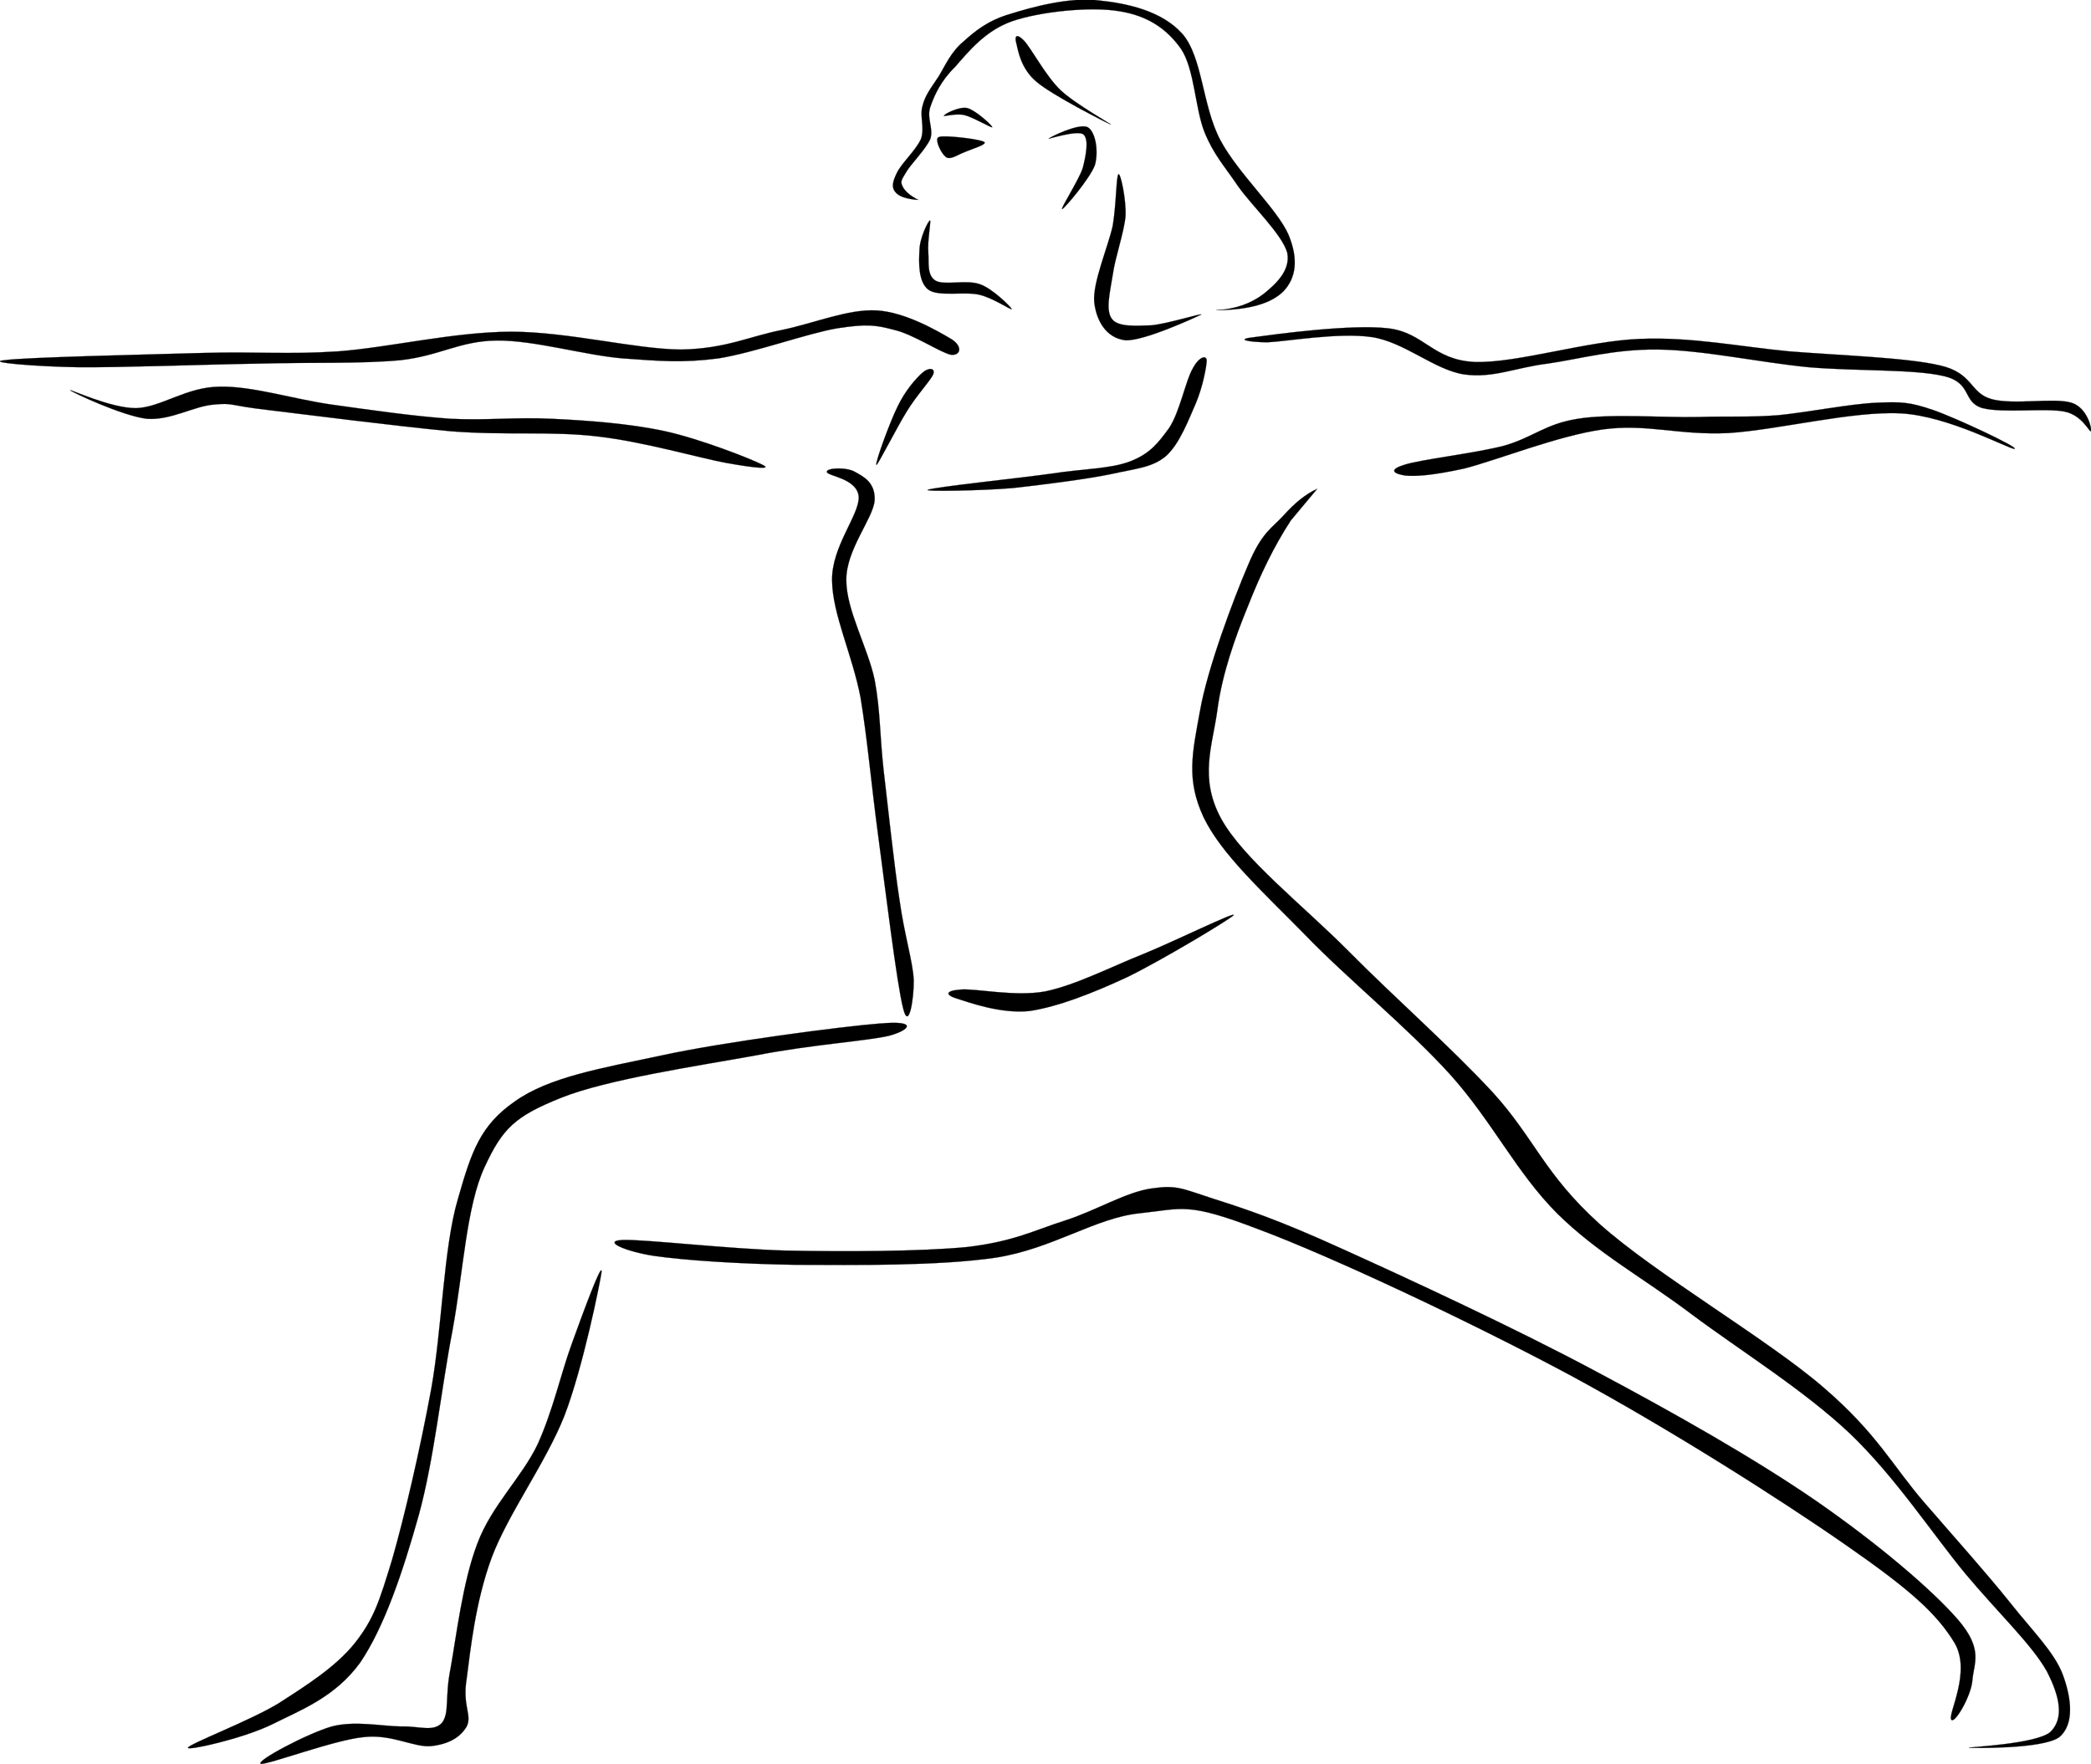 <?xml version="1.0" encoding="UTF-8" standalone="no"?> <!-- Generator: Adobe Illustrator 10.0, SVG Export Plug-In . SVG Version: 3.0.0 Build 77) --> <svg xmlns:rdf="http://www.w3.org/1999/02/22-rdf-syntax-ns#" xmlns="http://www.w3.org/2000/svg" xmlns:x="http://ns.adobe.com/Extensibility/1.0/" xmlns:dc="http://purl.org/dc/elements/1.1/" xmlns:i="http://ns.adobe.com/AdobeIllustrator/10.0/" xmlns:cc="http://web.resource.org/cc/" xmlns:xlink="http://www.w3.org/1999/xlink" xmlns:a="http://ns.adobe.com/AdobeSVGViewerExtensions/3.0/" xmlns:graph="http://ns.adobe.com/Graphs/1.0/" xmlns:svg="http://www.w3.org/2000/svg" xmlns:inkscape="http://www.inkscape.org/namespaces/inkscape" xmlns:sodipodi="http://sodipodi.sourceforge.net/DTD/sodipodi-0.dtd" xmlns:ns1="http://sozi.baierouge.fr" i:rulerOrigin="0 0" i:viewOrigin="76 590" i:pageBounds="0 792 612 0" viewBox="0 0 459.896 387.934" overflow="visible"><g id="Layer_1" i:layer="yes" i:rgbTrio="#4F008000FFFF" i:dimmedPercent="50"><g><switch id="XMLID_2_" opacity=".75" i:objectNS="http://ns.adobe.com/ImageReplacement/1.0/" i:objectType="replaceable-image" a:adobe-blending-mode="multiply" transform="translate(-8 -8)" a:adobe-opacity-share="1"></switch><g><g stroke-miterlimit="10" stroke="#000000" stroke-width=".036" clip-rule="evenodd" fill-rule="evenodd"><path d="m209.17 74.536c-2.916-1.728-10.152-5.94-16.416-6.264s-13.536 2.772-20.7 4.284c-7.236 1.404-12.384 4.14-22.248 4.32-10.188-0.072-24.804-3.924-37.476-3.924-12.672 0.072-26.604 3.456-37.908 4.32-11.484 0.756-17.748 0-30.06 0.36-12.456 0.36-38.7 0.936-43.344 1.584-4.608 0.432 6.66 1.404 16.02 1.548 9.432 0.108 27.756-0.612 39.816-0.792 11.844-0.324 22.392 0.072 31.248-0.756 8.676-0.972 12.924-4.212 21.096-4.32 8.208-0.108 19.44 3.24 27.72 3.924 8.028 0.576 13.248 1.044 21.096 0 7.956-1.26 19.548-5.508 26.172-6.624 6.372-0.972 8.316-0.756 12.492 0.36 4.14 0.936 10.296 5.076 12.492 5.472 2.14 0.216 2.64-1.872 0.01-3.492z" i:knockout="Off"></path><path d="m159.96 101.86c-6.3-1.152-18.216-4.68-28.512-5.868-10.296-1.224-20.268-0.18-32.4-1.152-12.276-1.152-31.464-3.636-40.212-4.68-8.748-1.008-7.344-1.584-11.736-1.188-4.572 0.36-9.468 3.528-14.832 3.132-5.4-0.648-16.416-5.832-16.812-6.264-0.324-0.396 8.856 3.96 14.472 3.924 5.436-0.144 11.088-4.68 18.36-4.716 7.164-0.18 16.056 2.7 24.588 3.924 8.496 1.188 17.964 2.556 26.172 3.132 8.028 0.396 14.328-0.396 22.248 0 7.884 0.36 17.136 1.044 24.984 2.736 7.74 1.692 19.116 6.156 21.492 7.416 2.13 1.04-1.72 0.68-7.81-0.4z" i:knockout="Off"></path><path d="m198.63 221.74c-1.404-5.473-3.924-26.389-5.472-37.873-1.548-11.52-2.34-21.024-3.888-30.456-1.836-9.54-6.192-18.324-6.264-25.776-0.108-7.452 6.012-14.364 5.868-18.36-0.324-4.104-6.876-4.536-7.02-5.472s4.392-1.116 6.228 0c1.728 0.972 4.5 2.268 4.284 6.264-0.324 3.996-6.336 10.872-6.228 17.568 0 6.552 4.716 14.76 6.228 21.852 1.296 7.02 1.08 11.772 1.98 19.944 0.972 8.172 2.268 20.592 3.492 28.512 1.08 7.74 2.916 13.465 3.132 17.568 0.07 3.97-1.08 11.42-2.34 6.24z" i:knockout="Off"></path><path d="m202.91 81.952c-1.404 1.224-3.78 3.888-5.472 7.416-1.729 3.456-5.04 12.564-4.68 12.888 0.324 0 4.536-8.316 6.66-11.736 2.088-3.456 5.148-6.696 5.832-8.172 0.54-1.516-1.08-1.516-2.34-0.4z" i:knockout="Off"></path><path d="m262.27 81.16c-1.44 2.448-2.808 9.432-5.076 12.888-2.412 3.312-4.176 5.688-8.604 7.416-4.428 1.692-10.151 1.584-17.567 2.736-7.524 1.044-25.524 2.916-26.928 3.528-1.368 0.396 11.88 0.216 18.756-0.396 6.732-0.756 16.236-1.944 21.852-3.132 5.508-1.224 8.676-1.368 11.736-3.888 3.06-2.736 5.04-8.172 6.624-11.736 1.512-3.636 2.34-8.1 2.34-9.36-0.14-1.258-1.83-0.61-3.13 1.946z" i:knockout="Off"></path><path d="m275.95 74.14c4.5-0.612 21.06-2.88 29.269-1.944 8.027 0.9 9.827 6.984 19.151 7.416 9.324 0.288 24.624-4.644 36.324-5.076 11.448-0.468 21.78 1.692 32.796 2.736 11.052 0.9 25.632 1.332 33.191 3.096 7.381 1.692 6.444 6.012 11.341 7.416 4.932 1.332 13.752-0.396 17.567 0.792 3.564 1.08 4.572 5.94 4.284 6.264s-1.907-3.564-5.832-4.32c-4.067-0.828-13.536 0.396-18-0.756-4.536-1.332-2.16-5.58-8.567-7.056-6.517-1.548-19.188-1.044-29.7-1.944-10.692-1.044-23.508-3.816-33.192-3.888-9.611-0.108-17.172 2.088-24.191 3.096-7.057 0.864-12.061 3.276-18.36 2.376-6.516-0.972-13.14-7.128-20.304-8.208-7.272-1.08-18.792 0.972-23.04 1.152-4.43-0.072-7.09-0.684-2.74-1.152z" i:knockout="Off"></path><path d="m309.15 104.6c2.16 0.18 5.615 0.036 12.888-1.548 7.308-1.872 20.556-7.2 30.456-8.604 9.756-1.332 16.632 1.332 27.72 0.792 11.052-0.72 27.252-4.896 37.908-4.32 10.512 0.576 23.652 7.848 24.984 7.812 1.008-0.288-12.853-6.804-17.964-8.568-5.112-1.728-6.877-1.836-12.492-1.584-5.832 0.252-14.94 2.088-21.492 2.736-6.588 0.504-10.225 0.18-17.568 0.396-7.596 0.18-19.367-0.792-26.567 0.396-7.128 1.116-9.685 3.996-16.021 5.868-6.479 1.728-18.576 3.06-22.248 4.284-3.68 1.18-1.88 2.01 0.39 2.34z" i:knockout="Off"></path><path d="m283.84 114.57c-3.636 5.58-6.624 11.772-9.359 18.72-2.845 6.948-5.688 14.94-6.732 22.86-1.044 7.812-4.068 14.832 0.792 23.832 4.824 8.856 18.036 19.116 28.116 29.268 10.08 10.188 22.32 20.916 31.716 31.068 9.144 10.08 11.269 17.891 23.437 28.871 12.239 10.98 37.115 25.453 49.212 35.928 11.915 10.225 15.3 17.389 22.247 25.381 6.841 7.92 13.608 15.443 18.757 21.887 5.004 6.336 9.827 10.98 11.7 16.021 1.836 5.004 2.592 10.799-0.793 13.643-3.563 2.701-19.548 2.412-19.907 2.342-0.252-0.145 14.939-0.793 17.964-3.492 2.916-2.881 2.195-7.488-0.792-13.285-3.24-5.832-10.692-12.852-17.929-21.492-7.308-8.855-15.407-21.275-25.416-30.852-10.188-9.611-23.939-18.107-34.739-26.172-10.944-8.244-20.7-13.393-29.664-22.248-8.964-9-14.185-20.123-23.437-30.455-9.396-10.369-22.896-21.35-32.039-30.854-9.289-9.467-18.324-17.639-22.248-25.775-3.889-8.316-2.484-14.184-0.793-23.436 1.62-9.324 7.452-24.804 10.549-32.004 3.023-7.272 5.256-8.136 7.812-10.944 2.556-2.844 4.933-4.752 7.416-5.868l-5.88 7.04z" i:knockout="Off"></path><path d="m211.23 217.64c3.204-0.322 11.988 1.656 18.72 0.396 6.696-1.404 14.508-5.436 21.492-8.207 7.056-2.881 20.268-9.396 19.907-8.568-0.72 0.863-15.983 10.043-23.436 13.645-7.561 3.527-15.228 6.516-21.456 7.451-6.372 0.684-13.464-1.943-16.02-2.736-2.66-0.82-2.44-1.76 0.8-1.97z" i:knockout="Off"></path><path d="m144.05 276.24c6.444 0.936 18.612 1.764 31.248 1.943 12.564 0.037 31.032 0.289 43.74-1.584 12.564-1.98 21.853-8.748 31.608-9.756 9.611-1.008 10.367-2.52 26.172 3.527 15.948 5.941 46.512 20.305 68.363 32.004 21.637 11.664 46.621 27.541 60.912 37.514 14.112 9.791 19.908 15.047 23.797 21.455 3.707 6.336-1.404 15.408-0.757 16.813 0.612 1.332 4.393-5.004 4.681-8.604 0.288-3.744 2.483-6.732-3.133-13.285-5.903-6.805-17.892-16.92-31.248-26.172-13.5-9.287-30.888-19.152-48.42-28.477-17.604-9.432-41.724-20.592-55.836-26.963-14.075-6.408-21.132-8.713-28.115-10.945-7.129-2.303-8.172-3.131-13.681-2.34-5.688 0.756-12.239 4.861-19.115 7.057-6.876 2.195-11.269 4.607-21.492 5.832-10.368 1.008-27.108 1.045-39.816 0.793-12.816-0.361-30.996-2.484-35.928-2.342-4.85 0.2 0.55 2.57 7.03 3.54z" i:knockout="Off"></path><path d="m193.66 225.09c-8.424 0.648-34.668 4.104-48.06 7.02-13.572 2.881-24.876 4.789-32.4 10.152-7.524 5.256-9.468 10.836-12.492 21.455-3.168 10.656-3.456 28.332-5.868 41.797-2.448 13.283-5.868 28.008-8.604 37.512-2.844 9.289-3.996 12.996-8.172 18.324-4.212 5.256-10.692 9.359-16.813 13.283-6.156 3.781-19.728 8.93-19.908 9.758-0.216 0.719 11.88-1.945 18.36-5.076 6.372-3.205 13.896-5.941 19.512-13.645 5.364-7.92 9.433-20.125 12.888-32.436 3.384-12.313 4.932-27.793 7.416-40.609 2.376-12.924 3.06-27.359 7.056-35.928 3.96-8.568 6.732-11.195 16.776-15.229 10.152-4.104 30.672-7.127 42.948-9.359 12.132-2.375 24.588-3.168 29.304-4.32 4.56-1.24 6.33-3.44-1.95-2.68z" i:knockout="Off"></path><path d="m132.31 279.74c-0.36 2.592-4.104 21.059-8.172 31.643-4.176 10.514-12.384 21.529-16.02 31.248-3.564 9.686-4.644 20.197-5.472 26.533-1.008 6.084 1.26 8.027 0 10.547-1.44 2.449-3.996 3.889-7.813 4.32-3.78 0.361-8.676-2.699-14.832-1.98-6.372 0.576-21.42 6.229-22.644 5.869-1.188-0.611 10.404-6.732 15.624-8.209 5.148-1.332 11.052-0.035 15.228 0 4.032-0.107 7.021 1.26 8.964-0.756 1.764-2.232 0.612-5.58 1.944-12.131 1.224-6.805 2.664-19.008 5.868-27.324 3.096-8.352 9.792-14.545 13.284-21.889 3.384-7.523 5.076-15.408 7.416-21.852 2.34-6.48 6.77-18.58 6.62-16.02z" i:knockout="Off"></path><path d="m222.53 67.984c-0.144 0.288-3.96-2.376-7.02-3.132-3.204-0.828-9.108 0.504-11.34-1.152-2.231-1.692-2.088-6.084-1.944-8.604 0-2.7 1.98-6.66 2.34-6.624 0.216 0.108-0.612 4.716-0.396 7.02 0.18 2.232-0.36 5.004 1.584 6.228 1.872 1.116 6.876-0.288 9.756 0.792 2.81 0.936 6.91 5.076 7.02 5.472z" i:knockout="Off"></path><path d="m201.97 43.972c-2.556-0.18-4.284-0.756-5.04-1.728-0.9-1.044-0.612-2.304 0.324-4.212 0.936-2.052 4.284-5.076 5.328-7.524 0.828-2.556-0.36-4.968 0.324-7.236 0.576-2.412 2.052-4.176 3.6-6.552 1.44-2.412 2.664-5.292 5.328-7.524 2.521-2.268 5.364-4.68 10.332-6.12 4.932-1.548 13.032-3.744 19.44-2.988 6.3 0.648 13.896 2.268 18.468 7.38 4.464 5.22 4.32 15.732 8.316 23.328 3.96 7.416 12.527 15.156 15.012 20.844 2.268 5.508 1.584 9.54-1.08 12.384-2.7 2.736-7.56 4.14-14.868 4.212 4.429-0.252 7.776-1.548 10.476-3.6 2.629-2.124 5.977-5.148 5.185-9.072-1.151-4.032-7.668-10.188-10.8-14.58-3.061-4.536-5.328-6.876-7.38-11.88-2.089-5.184-2.196-13.896-5.185-18.36-3.204-4.5-7.416-7.308-13.607-8.28-6.336-1.08-17.46 0.108-23.508 2.196-5.976 2.088-9.684 6.768-12.528 10.008-3.132 3.061-4.536 6.12-5.472 8.784-0.9 2.556 0.72 4.68 0 7.056-0.972 2.304-4.32 5.58-5.328 7.344-0.972 1.656-1.368 2.052-0.792 3.132 0.43 0.972 1.58 2.016 3.45 2.988z" i:knockout="Off"></path><path d="m207.77 30.004c1.764-0.036 7.92 0.612 8.748 1.26 0.576 0.54-2.916 1.548-4.356 2.196-1.512 0.576-2.772 1.512-3.78 1.26-1.08-0.432-2.088-2.7-2.196-3.456-0.14-0.828-0.21-1.296 1.59-1.26z" i:knockout="Off"></path><path d="m207.59 25.468c-0.18 0.216 2.772-0.612 4.572-0.144 1.8 0.432 5.868 2.844 6.084 2.664 0-0.396-3.672-3.744-5.472-4.212-1.8-0.432-5.14 1.332-5.18 1.692z" i:knockout="Off"></path><path d="m230.63 30.508c-0.216 0.144 6.372-1.98 7.668-0.936 1.225 1.08 0.576 4.5-0.144 7.344-0.9 2.772-5.004 9.036-4.536 9.072 0.54-0.18 6.084-6.696 7.2-9.684 0.863-3.132 0.107-7.344-1.584-8.316-1.88-1.008-8.36 2.196-8.61 2.52z" i:knockout="Off"></path><path d="m223.57 9.664c0.36 1.44 0.9 5.364 4.392 8.316 3.42 2.952 15.336 9 16.308 9.396 0.684 0.216-7.704-4.428-10.98-7.523-3.312-3.132-6.479-9.288-8.136-10.98-1.68-1.693-2.08-0.83-1.58 0.791z" i:knockout="Off"></path><path d="m246 38.32c-0.504 0.288-0.468 6.552-1.26 11.304-1.008 4.644-4.5 12.636-4.068 16.884 0.504 4.212 2.7 7.776 6.732 8.316 3.924 0.36 15.66-5.076 16.74-5.616 0.828-0.54-7.633 2.088-10.944 2.34-3.276 0.108-7.308 0.432-8.64-1.404-1.477-1.908-0.396-5.976 0.18-9.72 0.54-3.888 2.448-9.144 2.808-12.852 0.18-3.744-1.12-9.648-1.55-9.252z" i:knockout="Off"></path></g></g></g></g></svg> 
